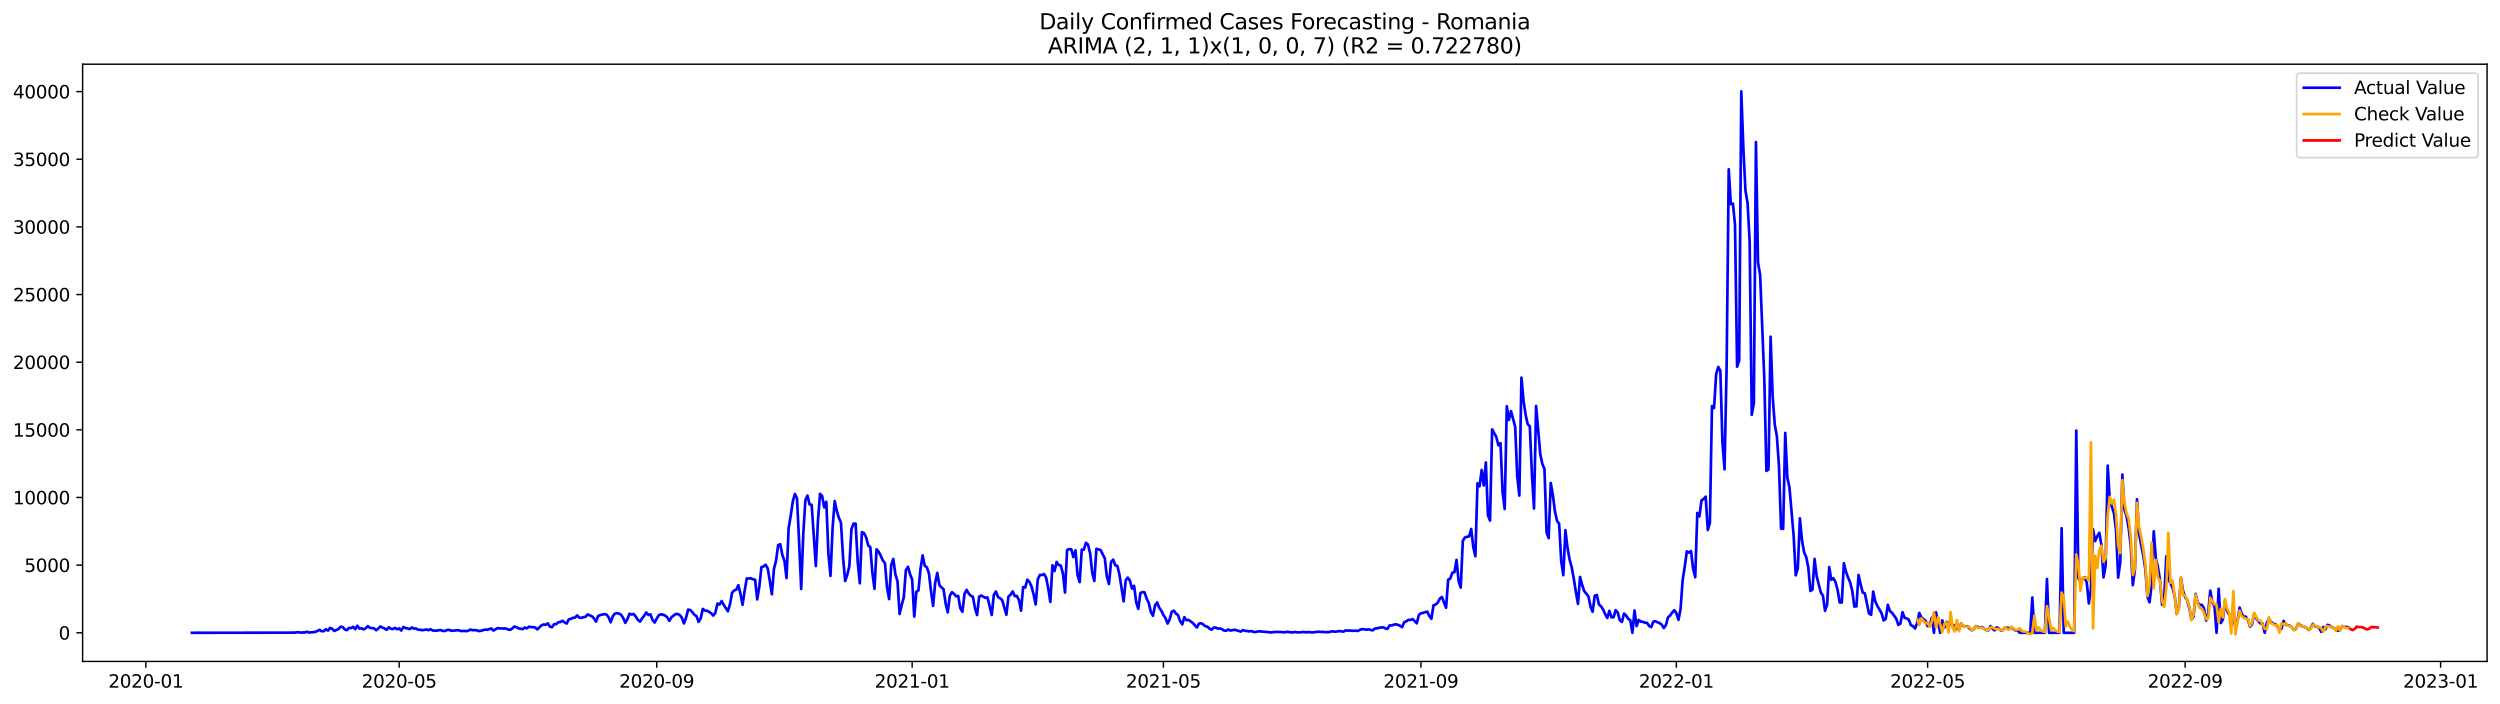 <?xml version="1.0" encoding="utf-8" standalone="no"?>
<!DOCTYPE svg PUBLIC "-//W3C//DTD SVG 1.1//EN"
  "http://www.w3.org/Graphics/SVG/1.1/DTD/svg11.dtd">
<svg xmlns:xlink="http://www.w3.org/1999/xlink" width="1392.412pt" height="392.274pt" viewBox="0 0 1392.412 392.274" xmlns="http://www.w3.org/2000/svg" version="1.1">
 <defs>
  <style type="text/css">*{stroke-linejoin: round; stroke-linecap: butt}</style>
 </defs>
 <g id="figure_1">
  <g id="patch_1">
   <path d="M 0 392.274 
L 1392.412 392.274 
L 1392.412 0 
L 0 0 
z
" style="fill: #ffffff"/>
  </g>
  <g id="axes_1">
   <g id="patch_2">
    <path d="M 46.013 368.396 
L 1385.213 368.396 
L 1385.213 35.755 
L 46.013 35.755 
z
" style="fill: #ffffff"/>
   </g>
   <g id="matplotlib.axis_1">
    <g id="xtick_1">
     <g id="line2d_1">
      <defs>
       <path id="m7d3ff742ef" d="M 0 0 
L 0 3.5 
" style="stroke: #000000; stroke-width: 0.8"/>
      </defs>
      <g>
       <use xlink:href="#m7d3ff742ef" x="81.23" y="368.396" style="stroke: #000000; stroke-width: 0.8"/>
      </g>
     </g>
     <g id="text_1">
      <!-- 2020-01 -->
      <g transform="translate(60.339 382.994)scale(0.1 -0.1)">
       <defs>
        <path id="DejaVuSans-32" d="M 1228 531 
L 3431 531 
L 3431 0 
L 469 0 
L 469 531 
Q 828 903 1448 1529 
Q 2069 2156 2228 2338 
Q 2531 2678 2651 2914 
Q 2772 3150 2772 3378 
Q 2772 3750 2511 3984 
Q 2250 4219 1831 4219 
Q 1534 4219 1204 4116 
Q 875 4013 500 3803 
L 500 4441 
Q 881 4594 1212 4672 
Q 1544 4750 1819 4750 
Q 2544 4750 2975 4387 
Q 3406 4025 3406 3419 
Q 3406 3131 3298 2873 
Q 3191 2616 2906 2266 
Q 2828 2175 2409 1742 
Q 1991 1309 1228 531 
z
" transform="scale(0.016)"/>
        <path id="DejaVuSans-30" d="M 2034 4250 
Q 1547 4250 1301 3770 
Q 1056 3291 1056 2328 
Q 1056 1369 1301 889 
Q 1547 409 2034 409 
Q 2525 409 2770 889 
Q 3016 1369 3016 2328 
Q 3016 3291 2770 3770 
Q 2525 4250 2034 4250 
z
M 2034 4750 
Q 2819 4750 3233 4129 
Q 3647 3509 3647 2328 
Q 3647 1150 3233 529 
Q 2819 -91 2034 -91 
Q 1250 -91 836 529 
Q 422 1150 422 2328 
Q 422 3509 836 4129 
Q 1250 4750 2034 4750 
z
" transform="scale(0.016)"/>
        <path id="DejaVuSans-2d" d="M 313 2009 
L 1997 2009 
L 1997 1497 
L 313 1497 
L 313 2009 
z
" transform="scale(0.016)"/>
        <path id="DejaVuSans-31" d="M 794 531 
L 1825 531 
L 1825 4091 
L 703 3866 
L 703 4441 
L 1819 4666 
L 2450 4666 
L 2450 531 
L 3481 531 
L 3481 0 
L 794 0 
L 794 531 
z
" transform="scale(0.016)"/>
       </defs>
       <use xlink:href="#DejaVuSans-32"/>
       <use xlink:href="#DejaVuSans-30" x="63.623"/>
       <use xlink:href="#DejaVuSans-32" x="127.246"/>
       <use xlink:href="#DejaVuSans-30" x="190.869"/>
       <use xlink:href="#DejaVuSans-2d" x="254.492"/>
       <use xlink:href="#DejaVuSans-30" x="290.576"/>
       <use xlink:href="#DejaVuSans-31" x="354.199"/>
      </g>
     </g>
    </g>
    <g id="xtick_2">
     <g id="line2d_2">
      <g>
       <use xlink:href="#m7d3ff742ef" x="222.334" y="368.396" style="stroke: #000000; stroke-width: 0.8"/>
      </g>
     </g>
     <g id="text_2">
      <!-- 2020-05 -->
      <g transform="translate(201.442 382.994)scale(0.1 -0.1)">
       <defs>
        <path id="DejaVuSans-35" d="M 691 4666 
L 3169 4666 
L 3169 4134 
L 1269 4134 
L 1269 2991 
Q 1406 3038 1543 3061 
Q 1681 3084 1819 3084 
Q 2600 3084 3056 2656 
Q 3513 2228 3513 1497 
Q 3513 744 3044 326 
Q 2575 -91 1722 -91 
Q 1428 -91 1123 -41 
Q 819 9 494 109 
L 494 744 
Q 775 591 1075 516 
Q 1375 441 1709 441 
Q 2250 441 2565 725 
Q 2881 1009 2881 1497 
Q 2881 1984 2565 2268 
Q 2250 2553 1709 2553 
Q 1456 2553 1204 2497 
Q 953 2441 691 2322 
L 691 4666 
z
" transform="scale(0.016)"/>
       </defs>
       <use xlink:href="#DejaVuSans-32"/>
       <use xlink:href="#DejaVuSans-30" x="63.623"/>
       <use xlink:href="#DejaVuSans-32" x="127.246"/>
       <use xlink:href="#DejaVuSans-30" x="190.869"/>
       <use xlink:href="#DejaVuSans-2d" x="254.492"/>
       <use xlink:href="#DejaVuSans-30" x="290.576"/>
       <use xlink:href="#DejaVuSans-35" x="354.199"/>
      </g>
     </g>
    </g>
    <g id="xtick_3">
     <g id="line2d_3">
      <g>
       <use xlink:href="#m7d3ff742ef" x="365.769" y="368.396" style="stroke: #000000; stroke-width: 0.8"/>
      </g>
     </g>
     <g id="text_3">
      <!-- 2020-09 -->
      <g transform="translate(344.878 382.994)scale(0.1 -0.1)">
       <defs>
        <path id="DejaVuSans-39" d="M 703 97 
L 703 672 
Q 941 559 1184 500 
Q 1428 441 1663 441 
Q 2288 441 2617 861 
Q 2947 1281 2994 2138 
Q 2813 1869 2534 1725 
Q 2256 1581 1919 1581 
Q 1219 1581 811 2004 
Q 403 2428 403 3163 
Q 403 3881 828 4315 
Q 1253 4750 1959 4750 
Q 2769 4750 3195 4129 
Q 3622 3509 3622 2328 
Q 3622 1225 3098 567 
Q 2575 -91 1691 -91 
Q 1453 -91 1209 -44 
Q 966 3 703 97 
z
M 1959 2075 
Q 2384 2075 2632 2365 
Q 2881 2656 2881 3163 
Q 2881 3666 2632 3958 
Q 2384 4250 1959 4250 
Q 1534 4250 1286 3958 
Q 1038 3666 1038 3163 
Q 1038 2656 1286 2365 
Q 1534 2075 1959 2075 
z
" transform="scale(0.016)"/>
       </defs>
       <use xlink:href="#DejaVuSans-32"/>
       <use xlink:href="#DejaVuSans-30" x="63.623"/>
       <use xlink:href="#DejaVuSans-32" x="127.246"/>
       <use xlink:href="#DejaVuSans-30" x="190.869"/>
       <use xlink:href="#DejaVuSans-2d" x="254.492"/>
       <use xlink:href="#DejaVuSans-30" x="290.576"/>
       <use xlink:href="#DejaVuSans-39" x="354.199"/>
      </g>
     </g>
    </g>
    <g id="xtick_4">
     <g id="line2d_4">
      <g>
       <use xlink:href="#m7d3ff742ef" x="508.039" y="368.396" style="stroke: #000000; stroke-width: 0.8"/>
      </g>
     </g>
     <g id="text_4">
      <!-- 2021-01 -->
      <g transform="translate(487.147 382.994)scale(0.1 -0.1)">
       <use xlink:href="#DejaVuSans-32"/>
       <use xlink:href="#DejaVuSans-30" x="63.623"/>
       <use xlink:href="#DejaVuSans-32" x="127.246"/>
       <use xlink:href="#DejaVuSans-31" x="190.869"/>
       <use xlink:href="#DejaVuSans-2d" x="254.492"/>
       <use xlink:href="#DejaVuSans-30" x="290.576"/>
       <use xlink:href="#DejaVuSans-31" x="354.199"/>
      </g>
     </g>
    </g>
    <g id="xtick_5">
     <g id="line2d_5">
      <g>
       <use xlink:href="#m7d3ff742ef" x="647.976" y="368.396" style="stroke: #000000; stroke-width: 0.8"/>
      </g>
     </g>
     <g id="text_5">
      <!-- 2021-05 -->
      <g transform="translate(627.085 382.994)scale(0.1 -0.1)">
       <use xlink:href="#DejaVuSans-32"/>
       <use xlink:href="#DejaVuSans-30" x="63.623"/>
       <use xlink:href="#DejaVuSans-32" x="127.246"/>
       <use xlink:href="#DejaVuSans-31" x="190.869"/>
       <use xlink:href="#DejaVuSans-2d" x="254.492"/>
       <use xlink:href="#DejaVuSans-30" x="290.576"/>
       <use xlink:href="#DejaVuSans-35" x="354.199"/>
      </g>
     </g>
    </g>
    <g id="xtick_6">
     <g id="line2d_6">
      <g>
       <use xlink:href="#m7d3ff742ef" x="791.412" y="368.396" style="stroke: #000000; stroke-width: 0.8"/>
      </g>
     </g>
     <g id="text_6">
      <!-- 2021-09 -->
      <g transform="translate(770.52 382.994)scale(0.1 -0.1)">
       <use xlink:href="#DejaVuSans-32"/>
       <use xlink:href="#DejaVuSans-30" x="63.623"/>
       <use xlink:href="#DejaVuSans-32" x="127.246"/>
       <use xlink:href="#DejaVuSans-31" x="190.869"/>
       <use xlink:href="#DejaVuSans-2d" x="254.492"/>
       <use xlink:href="#DejaVuSans-30" x="290.576"/>
       <use xlink:href="#DejaVuSans-39" x="354.199"/>
      </g>
     </g>
    </g>
    <g id="xtick_7">
     <g id="line2d_7">
      <g>
       <use xlink:href="#m7d3ff742ef" x="933.681" y="368.396" style="stroke: #000000; stroke-width: 0.8"/>
      </g>
     </g>
     <g id="text_7">
      <!-- 2022-01 -->
      <g transform="translate(912.79 382.994)scale(0.1 -0.1)">
       <use xlink:href="#DejaVuSans-32"/>
       <use xlink:href="#DejaVuSans-30" x="63.623"/>
       <use xlink:href="#DejaVuSans-32" x="127.246"/>
       <use xlink:href="#DejaVuSans-32" x="190.869"/>
       <use xlink:href="#DejaVuSans-2d" x="254.492"/>
       <use xlink:href="#DejaVuSans-30" x="290.576"/>
       <use xlink:href="#DejaVuSans-31" x="354.199"/>
      </g>
     </g>
    </g>
    <g id="xtick_8">
     <g id="line2d_8">
      <g>
       <use xlink:href="#m7d3ff742ef" x="1073.619" y="368.396" style="stroke: #000000; stroke-width: 0.8"/>
      </g>
     </g>
     <g id="text_8">
      <!-- 2022-05 -->
      <g transform="translate(1052.727 382.994)scale(0.1 -0.1)">
       <use xlink:href="#DejaVuSans-32"/>
       <use xlink:href="#DejaVuSans-30" x="63.623"/>
       <use xlink:href="#DejaVuSans-32" x="127.246"/>
       <use xlink:href="#DejaVuSans-32" x="190.869"/>
       <use xlink:href="#DejaVuSans-2d" x="254.492"/>
       <use xlink:href="#DejaVuSans-30" x="290.576"/>
       <use xlink:href="#DejaVuSans-35" x="354.199"/>
      </g>
     </g>
    </g>
    <g id="xtick_9">
     <g id="line2d_9">
      <g>
       <use xlink:href="#m7d3ff742ef" x="1217.055" y="368.396" style="stroke: #000000; stroke-width: 0.8"/>
      </g>
     </g>
     <g id="text_9">
      <!-- 2022-09 -->
      <g transform="translate(1196.163 382.994)scale(0.1 -0.1)">
       <use xlink:href="#DejaVuSans-32"/>
       <use xlink:href="#DejaVuSans-30" x="63.623"/>
       <use xlink:href="#DejaVuSans-32" x="127.246"/>
       <use xlink:href="#DejaVuSans-32" x="190.869"/>
       <use xlink:href="#DejaVuSans-2d" x="254.492"/>
       <use xlink:href="#DejaVuSans-30" x="290.576"/>
       <use xlink:href="#DejaVuSans-39" x="354.199"/>
      </g>
     </g>
    </g>
    <g id="xtick_10">
     <g id="line2d_10">
      <g>
       <use xlink:href="#m7d3ff742ef" x="1359.324" y="368.396" style="stroke: #000000; stroke-width: 0.8"/>
      </g>
     </g>
     <g id="text_10">
      <!-- 2023-01 -->
      <g transform="translate(1338.433 382.994)scale(0.1 -0.1)">
       <defs>
        <path id="DejaVuSans-33" d="M 2597 2516 
Q 3050 2419 3304 2112 
Q 3559 1806 3559 1356 
Q 3559 666 3084 287 
Q 2609 -91 1734 -91 
Q 1441 -91 1130 -33 
Q 819 25 488 141 
L 488 750 
Q 750 597 1062 519 
Q 1375 441 1716 441 
Q 2309 441 2620 675 
Q 2931 909 2931 1356 
Q 2931 1769 2642 2001 
Q 2353 2234 1838 2234 
L 1294 2234 
L 1294 2753 
L 1863 2753 
Q 2328 2753 2575 2939 
Q 2822 3125 2822 3475 
Q 2822 3834 2567 4026 
Q 2313 4219 1838 4219 
Q 1578 4219 1281 4162 
Q 984 4106 628 3988 
L 628 4550 
Q 988 4650 1302 4700 
Q 1616 4750 1894 4750 
Q 2613 4750 3031 4423 
Q 3450 4097 3450 3541 
Q 3450 3153 3228 2886 
Q 3006 2619 2597 2516 
z
" transform="scale(0.016)"/>
       </defs>
       <use xlink:href="#DejaVuSans-32"/>
       <use xlink:href="#DejaVuSans-30" x="63.623"/>
       <use xlink:href="#DejaVuSans-32" x="127.246"/>
       <use xlink:href="#DejaVuSans-33" x="190.869"/>
       <use xlink:href="#DejaVuSans-2d" x="254.492"/>
       <use xlink:href="#DejaVuSans-30" x="290.576"/>
       <use xlink:href="#DejaVuSans-31" x="354.199"/>
      </g>
     </g>
    </g>
   </g>
   <g id="matplotlib.axis_2">
    <g id="ytick_1">
     <g id="line2d_11">
      <defs>
       <path id="m95b63e03a6" d="M 0 0 
L -3.5 0 
" style="stroke: #000000; stroke-width: 0.8"/>
      </defs>
      <g>
       <use xlink:href="#m95b63e03a6" x="46.013" y="352.439" style="stroke: #000000; stroke-width: 0.8"/>
      </g>
     </g>
     <g id="text_11">
      <!-- 0 -->
      <g transform="translate(32.65 356.239)scale(0.1 -0.1)">
       <use xlink:href="#DejaVuSans-30"/>
      </g>
     </g>
    </g>
    <g id="ytick_2">
     <g id="line2d_12">
      <g>
       <use xlink:href="#m95b63e03a6" x="46.013" y="314.761" style="stroke: #000000; stroke-width: 0.8"/>
      </g>
     </g>
     <g id="text_12">
      <!-- 5000 -->
      <g transform="translate(13.562 318.56)scale(0.1 -0.1)">
       <use xlink:href="#DejaVuSans-35"/>
       <use xlink:href="#DejaVuSans-30" x="63.623"/>
       <use xlink:href="#DejaVuSans-30" x="127.246"/>
       <use xlink:href="#DejaVuSans-30" x="190.869"/>
      </g>
     </g>
    </g>
    <g id="ytick_3">
     <g id="line2d_13">
      <g>
       <use xlink:href="#m95b63e03a6" x="46.013" y="277.082" style="stroke: #000000; stroke-width: 0.8"/>
      </g>
     </g>
     <g id="text_13">
      <!-- 10000 -->
      <g transform="translate(7.2 280.881)scale(0.1 -0.1)">
       <use xlink:href="#DejaVuSans-31"/>
       <use xlink:href="#DejaVuSans-30" x="63.623"/>
       <use xlink:href="#DejaVuSans-30" x="127.246"/>
       <use xlink:href="#DejaVuSans-30" x="190.869"/>
       <use xlink:href="#DejaVuSans-30" x="254.492"/>
      </g>
     </g>
    </g>
    <g id="ytick_4">
     <g id="line2d_14">
      <g>
       <use xlink:href="#m95b63e03a6" x="46.013" y="239.404" style="stroke: #000000; stroke-width: 0.8"/>
      </g>
     </g>
     <g id="text_14">
      <!-- 15000 -->
      <g transform="translate(7.2 243.203)scale(0.1 -0.1)">
       <use xlink:href="#DejaVuSans-31"/>
       <use xlink:href="#DejaVuSans-35" x="63.623"/>
       <use xlink:href="#DejaVuSans-30" x="127.246"/>
       <use xlink:href="#DejaVuSans-30" x="190.869"/>
       <use xlink:href="#DejaVuSans-30" x="254.492"/>
      </g>
     </g>
    </g>
    <g id="ytick_5">
     <g id="line2d_15">
      <g>
       <use xlink:href="#m95b63e03a6" x="46.013" y="201.725" style="stroke: #000000; stroke-width: 0.8"/>
      </g>
     </g>
     <g id="text_15">
      <!-- 20000 -->
      <g transform="translate(7.2 205.524)scale(0.1 -0.1)">
       <use xlink:href="#DejaVuSans-32"/>
       <use xlink:href="#DejaVuSans-30" x="63.623"/>
       <use xlink:href="#DejaVuSans-30" x="127.246"/>
       <use xlink:href="#DejaVuSans-30" x="190.869"/>
       <use xlink:href="#DejaVuSans-30" x="254.492"/>
      </g>
     </g>
    </g>
    <g id="ytick_6">
     <g id="line2d_16">
      <g>
       <use xlink:href="#m95b63e03a6" x="46.013" y="164.047" style="stroke: #000000; stroke-width: 0.8"/>
      </g>
     </g>
     <g id="text_16">
      <!-- 25000 -->
      <g transform="translate(7.2 167.846)scale(0.1 -0.1)">
       <use xlink:href="#DejaVuSans-32"/>
       <use xlink:href="#DejaVuSans-35" x="63.623"/>
       <use xlink:href="#DejaVuSans-30" x="127.246"/>
       <use xlink:href="#DejaVuSans-30" x="190.869"/>
       <use xlink:href="#DejaVuSans-30" x="254.492"/>
      </g>
     </g>
    </g>
    <g id="ytick_7">
     <g id="line2d_17">
      <g>
       <use xlink:href="#m95b63e03a6" x="46.013" y="126.368" style="stroke: #000000; stroke-width: 0.8"/>
      </g>
     </g>
     <g id="text_17">
      <!-- 30000 -->
      <g transform="translate(7.2 130.167)scale(0.1 -0.1)">
       <use xlink:href="#DejaVuSans-33"/>
       <use xlink:href="#DejaVuSans-30" x="63.623"/>
       <use xlink:href="#DejaVuSans-30" x="127.246"/>
       <use xlink:href="#DejaVuSans-30" x="190.869"/>
       <use xlink:href="#DejaVuSans-30" x="254.492"/>
      </g>
     </g>
    </g>
    <g id="ytick_8">
     <g id="line2d_18">
      <g>
       <use xlink:href="#m95b63e03a6" x="46.013" y="88.69" style="stroke: #000000; stroke-width: 0.8"/>
      </g>
     </g>
     <g id="text_18">
      <!-- 35000 -->
      <g transform="translate(7.2 92.489)scale(0.1 -0.1)">
       <use xlink:href="#DejaVuSans-33"/>
       <use xlink:href="#DejaVuSans-35" x="63.623"/>
       <use xlink:href="#DejaVuSans-30" x="127.246"/>
       <use xlink:href="#DejaVuSans-30" x="190.869"/>
       <use xlink:href="#DejaVuSans-30" x="254.492"/>
      </g>
     </g>
    </g>
    <g id="ytick_9">
     <g id="line2d_19">
      <g>
       <use xlink:href="#m95b63e03a6" x="46.013" y="51.011" style="stroke: #000000; stroke-width: 0.8"/>
      </g>
     </g>
     <g id="text_19">
      <!-- 40000 -->
      <g transform="translate(7.2 54.81)scale(0.1 -0.1)">
       <defs>
        <path id="DejaVuSans-34" d="M 2419 4116 
L 825 1625 
L 2419 1625 
L 2419 4116 
z
M 2253 4666 
L 3047 4666 
L 3047 1625 
L 3713 1625 
L 3713 1100 
L 3047 1100 
L 3047 0 
L 2419 0 
L 2419 1100 
L 313 1100 
L 313 1709 
L 2253 4666 
z
" transform="scale(0.016)"/>
       </defs>
       <use xlink:href="#DejaVuSans-34"/>
       <use xlink:href="#DejaVuSans-30" x="63.623"/>
       <use xlink:href="#DejaVuSans-30" x="127.246"/>
       <use xlink:href="#DejaVuSans-30" x="190.869"/>
       <use xlink:href="#DejaVuSans-30" x="254.492"/>
      </g>
     </g>
    </g>
   </g>
   <g id="line2d_20">
    <path d="M 106.885 352.439 
L 161.694 352.364 
L 162.86 352.289 
L 164.026 352.409 
L 165.192 352.138 
L 166.359 352.183 
L 167.525 352.379 
L 168.691 352.236 
L 169.857 352.243 
L 171.023 351.867 
L 172.189 352.311 
L 175.688 351.942 
L 178.02 350.797 
L 179.186 351.595 
L 180.352 351.512 
L 181.518 350.457 
L 182.685 351.234 
L 183.851 349.704 
L 185.017 350.224 
L 186.183 351.414 
L 188.515 350.344 
L 189.681 349.086 
L 190.848 349.199 
L 192.014 350.548 
L 193.18 350.985 
L 194.346 349.726 
L 195.512 349.847 
L 196.678 349.116 
L 197.844 350.442 
L 199.011 348.498 
L 200.177 350.103 
L 201.343 349.93 
L 202.509 350.586 
L 203.675 349.9 
L 204.841 348.739 
L 206.007 349.726 
L 208.34 349.968 
L 209.506 351.008 
L 210.672 350.133 
L 211.838 348.913 
L 213.004 349.531 
L 214.17 350.02 
L 215.337 350.797 
L 216.503 349.417 
L 217.669 350.156 
L 218.835 350.352 
L 220.001 349.711 
L 221.167 350.465 
L 222.334 349.975 
L 223.5 351.196 
L 224.666 349.191 
L 225.832 349.809 
L 226.998 349.99 
L 228.164 350.405 
L 229.33 349.485 
L 230.497 350.088 
L 231.663 350.028 
L 232.829 350.699 
L 233.995 350.736 
L 235.161 351.008 
L 237.493 350.593 
L 238.66 351.008 
L 239.826 350.427 
L 240.992 351.181 
L 243.324 351.271 
L 244.49 350.962 
L 245.656 350.947 
L 246.823 351.482 
L 247.989 351.347 
L 249.155 350.834 
L 250.321 350.834 
L 251.487 351.339 
L 254.986 351 
L 257.318 351.505 
L 258.484 351.377 
L 259.65 351.543 
L 260.816 351.294 
L 261.982 350.646 
L 263.149 350.962 
L 265.481 351.015 
L 266.647 351.497 
L 267.813 351.347 
L 270.145 350.653 
L 271.312 350.766 
L 273.644 350.028 
L 274.81 351.188 
L 277.142 349.839 
L 278.308 350.028 
L 281.807 350.066 
L 282.973 350.586 
L 284.139 350.827 
L 285.305 350.02 
L 286.471 348.973 
L 287.638 349.342 
L 288.804 349.99 
L 291.136 350.412 
L 292.302 349.515 
L 293.468 349.983 
L 294.634 349.048 
L 295.801 349.274 
L 296.967 349.304 
L 298.133 349.493 
L 299.299 350.555 
L 301.631 348.257 
L 302.797 347.812 
L 303.964 347.978 
L 305.13 347.179 
L 306.296 349.003 
L 307.462 349.327 
L 308.628 347.639 
L 309.794 347.609 
L 310.96 346.584 
L 312.127 346.418 
L 313.293 345.74 
L 314.459 346.659 
L 315.625 347.307 
L 316.791 344.949 
L 317.957 344.678 
L 319.123 344.06 
L 320.29 344.007 
L 321.456 342.763 
L 322.622 343.999 
L 323.788 344.12 
L 324.954 343.766 
L 326.12 343.532 
L 327.286 342.221 
L 329.619 343.208 
L 330.785 344.338 
L 331.951 346.237 
L 333.117 343.155 
L 334.283 342.575 
L 336.616 342.055 
L 337.782 342.266 
L 338.948 343.811 
L 340.114 346.569 
L 341.28 343.283 
L 342.446 341.776 
L 343.613 341.482 
L 344.779 341.776 
L 345.945 342.432 
L 347.111 344.248 
L 348.277 346.916 
L 349.443 344.798 
L 350.609 341.822 
L 351.776 342.296 
L 352.942 341.95 
L 354.108 343.479 
L 355.274 345.197 
L 356.44 346.222 
L 357.606 344.451 
L 358.772 342.974 
L 359.939 341.106 
L 361.105 342.507 
L 362.271 342.153 
L 363.437 345.265 
L 364.603 346.75 
L 365.769 344.504 
L 366.935 342.658 
L 368.102 342.153 
L 369.268 342.349 
L 370.434 342.877 
L 371.6 343.773 
L 372.766 345.785 
L 373.932 343.879 
L 375.098 342.861 
L 376.265 342.04 
L 377.431 341.957 
L 378.597 342.56 
L 379.763 344.082 
L 380.929 347.225 
L 382.095 344.067 
L 383.261 339.531 
L 384.428 339.787 
L 385.594 340.932 
L 386.76 342.394 
L 387.926 343.163 
L 389.092 346.35 
L 390.258 344.459 
L 391.424 339.124 
L 392.591 340.088 
L 393.757 340.164 
L 394.923 340.744 
L 396.089 341.603 
L 397.255 342.861 
L 398.421 341.362 
L 399.587 336.177 
L 400.754 336.72 
L 401.92 334.783 
L 403.086 336.886 
L 405.418 340.45 
L 406.584 336.456 
L 407.75 330.149 
L 408.917 328.853 
L 410.083 328.431 
L 411.249 325.936 
L 412.415 330.736 
L 413.581 336.848 
L 414.747 329.011 
L 415.913 322.176 
L 417.08 322.199 
L 418.246 322.101 
L 419.412 322.658 
L 420.578 322.899 
L 421.744 333.856 
L 422.91 326.818 
L 424.076 315.906 
L 425.243 315.499 
L 426.409 314.55 
L 427.575 316.562 
L 428.741 323.389 
L 429.907 331.008 
L 431.073 316.841 
L 432.239 312.176 
L 433.406 303.6 
L 434.572 303.111 
L 435.738 309.086 
L 436.904 312.319 
L 438.07 321.988 
L 439.236 294.166 
L 440.402 287.248 
L 441.569 279.237 
L 442.735 275.123 
L 443.901 277.557 
L 445.067 301.558 
L 446.233 328.024 
L 447.399 297.399 
L 448.565 278.597 
L 449.732 276.012 
L 450.898 280.933 
L 452.064 281.152 
L 454.396 315.281 
L 455.562 290.179 
L 456.728 275.055 
L 457.895 276.268 
L 459.061 282.568 
L 460.227 279.456 
L 461.393 308.453 
L 462.559 320.737 
L 463.725 294.015 
L 464.891 279.049 
L 466.058 284.58 
L 467.224 288.393 
L 468.39 291.144 
L 469.556 310.586 
L 470.722 323.608 
L 471.888 320.247 
L 473.055 315.394 
L 474.221 294.708 
L 475.387 291.686 
L 476.553 291.611 
L 477.719 313.02 
L 478.885 324.859 
L 480.051 296.381 
L 481.218 296.939 
L 482.384 299.184 
L 483.55 303.759 
L 484.716 304.716 
L 485.882 319.018 
L 487.048 327.933 
L 488.214 305.936 
L 489.381 307.293 
L 490.547 309.508 
L 491.713 312.199 
L 492.879 313.57 
L 494.045 327.195 
L 495.211 333.683 
L 496.377 314.693 
L 497.544 311.302 
L 498.71 319.96 
L 499.876 323.713 
L 501.042 341.987 
L 502.208 336.999 
L 503.374 332.696 
L 504.54 317.496 
L 505.707 315.703 
L 506.873 319.87 
L 508.039 322.764 
L 509.205 343.442 
L 510.371 329.576 
L 511.537 328.853 
L 512.703 316.803 
L 513.87 309.343 
L 515.036 315.13 
L 516.202 315.959 
L 517.368 319.26 
L 518.534 329.214 
L 519.7 337.466 
L 520.866 324.58 
L 522.033 319.101 
L 523.199 325.876 
L 524.365 327.172 
L 525.531 328.189 
L 526.697 336.192 
L 527.863 341.068 
L 529.029 331.754 
L 530.196 329.832 
L 531.362 330.752 
L 532.528 332.1 
L 533.694 331.95 
L 534.86 338.754 
L 536.026 340.751 
L 537.192 330.759 
L 538.359 328.521 
L 539.525 330.578 
L 540.691 331.814 
L 541.857 332.334 
L 543.023 338.687 
L 544.189 342.545 
L 545.355 332.274 
L 546.522 331.701 
L 548.854 332.997 
L 550.02 332.764 
L 552.352 342.5 
L 553.518 331.362 
L 554.685 329.47 
L 555.851 332.515 
L 557.017 333.223 
L 558.183 334.241 
L 560.515 342.409 
L 561.681 332.274 
L 562.848 331.226 
L 564.014 329.395 
L 565.18 332.002 
L 566.346 331.935 
L 567.512 334.21 
L 568.678 340.126 
L 569.844 326.954 
L 571.011 327.293 
L 572.177 322.877 
L 573.343 324.098 
L 574.509 326.577 
L 575.675 331.113 
L 576.841 336.644 
L 578.007 322.673 
L 579.174 320.202 
L 580.34 320.254 
L 581.506 319.719 
L 582.672 321.814 
L 583.838 327.662 
L 585.004 335.258 
L 586.17 314.844 
L 587.337 318.046 
L 588.503 312.982 
L 589.669 314.685 
L 590.835 315.032 
L 592.001 319.41 
L 593.167 330.043 
L 594.334 306.336 
L 595.5 305.823 
L 596.666 305.914 
L 597.832 310.292 
L 598.998 306.502 
L 600.164 320.284 
L 601.33 324.233 
L 602.497 306.102 
L 603.663 306.2 
L 604.829 302.319 
L 605.995 303.337 
L 607.161 308.212 
L 608.327 318.988 
L 609.493 323.615 
L 610.66 305.688 
L 612.992 306.358 
L 615.324 311.008 
L 616.49 321.159 
L 617.656 325.228 
L 618.823 313.02 
L 619.989 311.694 
L 621.155 314.844 
L 622.321 315.198 
L 623.487 319.96 
L 625.819 334.934 
L 626.986 323.178 
L 628.152 321.724 
L 629.318 323.412 
L 630.484 327.843 
L 631.65 326.26 
L 632.816 335.371 
L 633.982 339.116 
L 635.149 330.352 
L 636.315 329.787 
L 637.481 329.915 
L 638.647 333.427 
L 639.813 335.853 
L 640.979 340.819 
L 642.145 342.974 
L 643.312 337.225 
L 644.478 335.559 
L 645.644 338.498 
L 646.81 340.111 
L 647.976 342.59 
L 649.142 344.278 
L 650.308 347.3 
L 651.475 344.949 
L 652.641 340.653 
L 653.807 340.141 
L 654.973 341.724 
L 656.139 342.605 
L 657.305 345.981 
L 658.471 347.767 
L 659.638 343.728 
L 660.804 345.431 
L 661.97 345.258 
L 664.302 346.946 
L 666.634 349.485 
L 667.801 347.307 
L 668.967 347.112 
L 670.133 347.782 
L 671.299 348.792 
L 672.465 349.011 
L 673.631 350.126 
L 674.797 350.706 
L 675.964 349.568 
L 677.13 349.583 
L 678.296 350.126 
L 679.462 350.02 
L 680.628 350.442 
L 681.794 351.249 
L 682.96 351.286 
L 684.127 350.623 
L 685.293 351.203 
L 687.625 350.744 
L 691.123 351.769 
L 692.29 350.917 
L 693.456 351.384 
L 694.622 351.437 
L 695.788 351.663 
L 696.954 351.482 
L 698.12 351.919 
L 699.286 352.063 
L 700.453 351.663 
L 701.619 351.656 
L 705.117 351.965 
L 706.283 352.04 
L 707.449 352.243 
L 710.948 351.927 
L 714.446 352.093 
L 715.612 352.16 
L 716.779 351.889 
L 719.111 352.206 
L 720.277 352.16 
L 721.443 352.002 
L 722.609 352.191 
L 723.776 352.228 
L 726.108 351.987 
L 727.274 352.213 
L 728.44 352.032 
L 730.772 352.243 
L 734.271 351.844 
L 735.437 351.972 
L 736.603 351.897 
L 737.769 352.07 
L 740.102 352.093 
L 741.268 351.723 
L 742.434 351.671 
L 743.6 351.852 
L 745.932 351.49 
L 748.265 351.806 
L 749.431 351.121 
L 750.597 351.241 
L 751.763 351.158 
L 752.929 351.286 
L 755.261 351.294 
L 756.428 351.407 
L 757.594 350.683 
L 758.76 350.397 
L 761.092 350.706 
L 762.258 350.518 
L 763.424 350.872 
L 764.591 351.075 
L 765.757 350.088 
L 766.923 349.983 
L 768.089 349.644 
L 770.421 349.365 
L 771.587 350.005 
L 772.754 350.284 
L 773.92 348.34 
L 775.086 348.362 
L 776.252 347.956 
L 777.418 347.707 
L 778.584 347.986 
L 779.75 348.543 
L 780.917 349.312 
L 782.083 346.546 
L 783.249 346.041 
L 784.415 345.258 
L 785.581 345.311 
L 786.747 344.791 
L 787.913 345.898 
L 789.08 347.172 
L 790.246 342.545 
L 791.412 341.565 
L 792.578 341.362 
L 794.91 340.623 
L 796.076 343.08 
L 797.243 344.64 
L 798.409 337.119 
L 799.575 336.773 
L 800.741 335.665 
L 801.907 333.449 
L 803.073 332.485 
L 805.406 338.506 
L 806.572 322.832 
L 807.738 322.266 
L 808.904 318.973 
L 810.07 318.694 
L 811.236 311.837 
L 812.402 323.676 
L 813.569 327.255 
L 814.735 301.279 
L 815.901 299.35 
L 817.067 298.973 
L 818.233 298.815 
L 819.399 294.595 
L 820.565 304.716 
L 821.732 309.825 
L 822.898 269.177 
L 824.064 270.858 
L 825.23 261.77 
L 826.396 270.398 
L 827.562 257.565 
L 828.728 287.014 
L 829.895 289.953 
L 831.061 239.125 
L 833.393 243.42 
L 834.559 248.04 
L 835.725 246.796 
L 836.891 274.068 
L 838.058 283.503 
L 839.224 226.269 
L 840.39 233.88 
L 841.556 228.982 
L 843.888 237.603 
L 845.055 265.432 
L 846.221 276.02 
L 847.387 210.293 
L 848.553 223.142 
L 849.719 231.039 
L 850.885 236.314 
L 852.051 237.437 
L 853.218 264.083 
L 854.384 283.209 
L 855.55 226.103 
L 857.882 252.991 
L 859.048 258.439 
L 860.214 261.212 
L 861.381 296.494 
L 862.547 299.742 
L 863.713 268.996 
L 864.879 275.605 
L 866.045 284.837 
L 867.211 290.134 
L 868.377 291.724 
L 869.544 312.553 
L 870.71 320.375 
L 871.876 295.251 
L 873.042 305.032 
L 874.208 311.626 
L 875.374 315.936 
L 876.54 322.251 
L 877.707 329.674 
L 878.873 336.343 
L 880.039 321.332 
L 881.205 325.801 
L 882.371 329.259 
L 884.703 332.116 
L 885.87 337.85 
L 887.036 340.759 
L 888.202 331.822 
L 889.368 331.369 
L 890.534 336.584 
L 891.7 337.684 
L 892.866 339.425 
L 894.033 342.063 
L 895.199 344.18 
L 896.365 340.216 
L 897.531 343.841 
L 898.697 343.781 
L 899.863 339.832 
L 901.029 341.211 
L 902.196 345.537 
L 903.362 346.388 
L 904.528 341.731 
L 905.694 342.801 
L 906.86 344.662 
L 908.026 345.424 
L 909.192 352.439 
L 910.359 340.028 
L 911.525 348.717 
L 912.691 345.311 
L 913.857 346.192 
L 915.023 346.32 
L 916.189 346.84 
L 917.355 346.916 
L 918.522 348.679 
L 919.688 349.244 
L 920.854 346.215 
L 922.02 346.026 
L 923.186 346.599 
L 924.352 347.036 
L 925.518 347.933 
L 926.685 349.809 
L 927.851 348.174 
L 929.017 343.818 
L 930.183 342.861 
L 931.349 341.158 
L 932.515 339.87 
L 933.681 341.505 
L 934.848 345.22 
L 936.014 339.207 
L 937.18 323.05 
L 938.346 315.567 
L 939.512 307.089 
L 940.678 307.813 
L 941.844 306.954 
L 943.011 316.931 
L 944.177 321.513 
L 945.343 285.665 
L 946.509 287.632 
L 947.675 278.702 
L 948.841 277.956 
L 950.007 276.615 
L 951.174 295.206 
L 952.34 291.264 
L 953.506 226.141 
L 954.672 227.271 
L 955.838 208.47 
L 957.004 204.37 
L 958.17 206.465 
L 959.337 246.276 
L 960.503 261.393 
L 961.669 204.099 
L 962.835 94.304 
L 964.001 113.686 
L 965.167 113.377 
L 966.334 125.102 
L 967.5 204.227 
L 968.666 200.738 
L 969.832 50.876 
L 970.998 82.646 
L 972.164 106.24 
L 973.33 112.985 
L 974.497 134.499 
L 975.663 231.054 
L 976.829 224.649 
L 977.995 79.127 
L 979.161 146.368 
L 980.327 152.999 
L 982.66 211.137 
L 983.826 262.26 
L 984.992 261.491 
L 986.158 187.52 
L 987.324 220.964 
L 988.49 236.585 
L 989.656 242.991 
L 990.823 259.607 
L 991.989 294.437 
L 993.155 294.535 
L 994.321 241.099 
L 995.487 265.952 
L 996.653 271.438 
L 998.986 298.25 
L 1000.152 320.435 
L 1001.318 316.592 
L 1002.484 288.68 
L 1003.65 300.955 
L 1004.816 307.579 
L 1005.982 310.224 
L 1007.149 315.989 
L 1008.315 329.139 
L 1009.481 328.415 
L 1010.647 311.287 
L 1011.813 320.97 
L 1014.145 330.028 
L 1015.312 331.769 
L 1016.478 340.186 
L 1017.644 336.712 
L 1018.81 315.861 
L 1019.976 322.952 
L 1021.142 322.048 
L 1022.308 324.188 
L 1023.475 328.566 
L 1024.641 335.552 
L 1025.807 335.589 
L 1026.973 313.706 
L 1028.139 318.37 
L 1029.305 321.633 
L 1030.471 324.369 
L 1031.638 329.079 
L 1032.804 337.828 
L 1033.97 337.737 
L 1035.136 320.217 
L 1036.302 325.439 
L 1037.468 330.043 
L 1038.634 330.428 
L 1040.967 341.671 
L 1042.133 342.402 
L 1043.299 329.478 
L 1044.465 334.956 
L 1045.631 337.488 
L 1047.964 341.505 
L 1049.13 345.567 
L 1050.296 344.708 
L 1051.462 336.863 
L 1052.628 340.367 
L 1053.794 341.309 
L 1056.127 344.557 
L 1057.293 348.054 
L 1058.459 347.27 
L 1059.625 340.955 
L 1060.791 344.097 
L 1061.957 344.429 
L 1063.123 345.1 
L 1064.29 348.174 
L 1065.456 348.717 
L 1066.622 350.02 
L 1067.788 346.983 
L 1068.954 341.407 
L 1070.12 343.803 
L 1072.453 345.755 
L 1073.619 348.732 
L 1074.785 348.46 
L 1075.951 344.029 
L 1077.117 352.439 
L 1078.283 341.015 
L 1080.616 352.439 
L 1081.782 345.506 
L 1082.948 349.538 
L 1084.114 346.32 
L 1086.446 347.903 
L 1087.612 348.008 
L 1088.779 348.521 
L 1089.945 350.314 
L 1091.111 350.013 
L 1092.277 347.307 
L 1093.443 348.573 
L 1094.609 348.92 
L 1095.776 348.792 
L 1096.942 350.028 
L 1098.108 350.992 
L 1099.274 350.676 
L 1100.44 348.739 
L 1102.772 349.568 
L 1103.939 349.222 
L 1105.105 350.216 
L 1106.271 350.91 
L 1107.437 351.023 
L 1108.603 348.739 
L 1109.769 350.179 
L 1110.935 351.068 
L 1112.102 349.395 
L 1113.268 350.096 
L 1114.434 351.226 
L 1115.6 350.834 
L 1116.766 349.395 
L 1119.098 349.87 
L 1120.265 349.508 
L 1122.597 351.173 
L 1123.763 351.136 
L 1124.929 352.439 
L 1130.76 352.439 
L 1131.926 332.779 
L 1133.092 352.439 
L 1138.923 352.439 
L 1140.089 322.492 
L 1141.255 352.439 
L 1147.086 352.439 
L 1148.252 294.218 
L 1149.418 352.439 
L 1155.249 352.439 
L 1156.415 239.833 
L 1157.581 321.965 
L 1158.747 323.977 
L 1159.913 322.349 
L 1161.08 321.49 
L 1162.246 324.422 
L 1163.412 336.125 
L 1164.578 327.662 
L 1165.744 294.731 
L 1166.91 301.355 
L 1168.076 298.717 
L 1169.243 296.75 
L 1170.409 303.578 
L 1171.575 321.588 
L 1172.741 315.1 
L 1173.907 259.351 
L 1175.073 278.574 
L 1177.406 285.892 
L 1178.572 295.68 
L 1179.738 321.701 
L 1180.904 313.239 
L 1182.07 264.302 
L 1183.236 283.819 
L 1184.402 287.504 
L 1185.569 293.925 
L 1186.735 303.902 
L 1187.901 325.929 
L 1189.067 317.104 
L 1190.233 278.107 
L 1191.399 297.331 
L 1192.565 303.691 
L 1193.732 309.41 
L 1194.898 317.142 
L 1196.064 332.462 
L 1197.23 335.454 
L 1198.396 325.311 
L 1199.562 295.922 
L 1200.728 311.106 
L 1201.895 315.861 
L 1203.061 323.314 
L 1204.227 336.878 
L 1205.393 332.854 
L 1206.559 309.795 
L 1207.725 322.575 
L 1210.058 327.428 
L 1211.224 331.957 
L 1212.39 341.867 
L 1213.556 338.084 
L 1214.722 321.95 
L 1215.888 329.101 
L 1217.055 332.62 
L 1218.221 334.369 
L 1219.387 338.687 
L 1220.553 345.047 
L 1221.719 343.577 
L 1222.885 330.767 
L 1224.051 335.657 
L 1225.218 336.916 
L 1226.384 336.893 
L 1227.55 338.86 
L 1228.716 345.612 
L 1229.882 341.332 
L 1231.048 328.973 
L 1232.214 335.454 
L 1233.381 337.609 
L 1234.547 352.439 
L 1235.713 327.911 
L 1236.879 347.021 
L 1238.045 345.152 
L 1239.211 335.085 
L 1240.377 340.043 
L 1241.544 342.409 
L 1242.71 343.193 
L 1243.876 344.459 
L 1245.042 349.131 
L 1246.208 345.989 
L 1247.374 338.408 
L 1248.54 341.701 
L 1249.707 343.592 
L 1250.873 343.457 
L 1252.039 345.393 
L 1253.205 349.093 
L 1254.371 347.541 
L 1255.537 341.746 
L 1256.703 344.459 
L 1257.87 346.072 
L 1259.036 347.217 
L 1260.202 347.398 
L 1261.368 352.439 
L 1262.534 346.833 
L 1263.7 344.904 
L 1264.866 346.328 
L 1266.033 347.323 
L 1267.199 347.654 
L 1268.365 348.837 
L 1269.531 350.653 
L 1270.697 350.141 
L 1271.863 345.793 
L 1273.029 347.775 
L 1274.196 348.234 
L 1275.362 348.468 
L 1276.528 349.455 
L 1277.694 350.887 
L 1278.86 350.141 
L 1280.026 347.225 
L 1281.192 348.174 
L 1282.359 348.837 
L 1283.525 349.131 
L 1284.691 349.787 
L 1285.857 350.864 
L 1287.023 349.87 
L 1288.189 347.473 
L 1289.355 348.852 
L 1290.522 349.086 
L 1291.688 349.651 
L 1292.854 351.912 
L 1294.02 349.206 
L 1295.186 350.495 
L 1296.352 348.008 
L 1297.518 348.415 
L 1298.685 349.252 
L 1299.851 349.719 
L 1301.017 350.623 
L 1302.183 351.377 
L 1303.349 350.51 
L 1304.515 348.747 
L 1305.681 349.206 
L 1306.848 349.116 
L 1308.014 349.455 
L 1308.014 349.455 
" clip-path="url(#p3a4f2327f7)" style="fill: none; stroke: #0000ff; stroke-width: 1.5; stroke-linecap: square"/>
   </g>
   <g id="line2d_21">
    <path d="M 1067.788 344.928 
L 1068.954 348.127 
L 1070.12 344.413 
L 1071.286 345.727 
L 1072.453 347.312 
L 1073.619 346.817 
L 1074.785 349.037 
L 1075.951 346.107 
L 1077.117 340.978 
L 1078.283 349.375 
L 1079.449 343.665 
L 1081.782 351.985 
L 1082.948 347.476 
L 1084.114 346.586 
L 1085.28 352.176 
L 1086.446 340.9 
L 1087.612 349.945 
L 1088.779 351.673 
L 1089.945 345.308 
L 1091.111 351.605 
L 1092.277 347.379 
L 1093.443 348.332 
L 1094.609 349.106 
L 1095.776 348.997 
L 1096.942 349.293 
L 1098.108 351.06 
L 1099.274 350.675 
L 1100.44 348.708 
L 1101.606 349.678 
L 1103.939 349.586 
L 1106.271 351.007 
L 1107.437 350.714 
L 1108.603 349.451 
L 1109.769 349.328 
L 1110.935 350.212 
L 1113.268 350.421 
L 1114.434 350.95 
L 1115.6 351.211 
L 1116.766 349.228 
L 1117.932 350.452 
L 1119.098 350.657 
L 1120.265 349.101 
L 1121.431 349.931 
L 1122.597 350.91 
L 1123.763 350.698 
L 1124.929 349.866 
L 1126.095 351.445 
L 1127.261 351.761 
L 1128.428 351.84 
L 1129.594 352.825 
L 1130.76 353.14 
L 1131.926 352.817 
L 1133.092 342.899 
L 1134.258 351.127 
L 1135.424 349.447 
L 1136.591 350.902 
L 1137.757 351.65 
L 1138.923 352.034 
L 1140.089 337.643 
L 1141.255 343.915 
L 1142.421 350.913 
L 1143.587 349.75 
L 1144.754 351.058 
L 1145.92 351.73 
L 1147.086 352.075 
L 1148.252 330.032 
L 1149.418 332.613 
L 1150.584 348.941 
L 1151.75 346.177 
L 1152.917 349.223 
L 1154.083 350.788 
L 1155.249 351.591 
L 1156.415 308.804 
L 1157.581 314.178 
L 1158.747 328.973 
L 1159.913 321.838 
L 1161.08 321.737 
L 1162.246 321.766 
L 1163.412 323.345 
L 1164.578 246.365 
L 1165.744 350.028 
L 1166.91 309.525 
L 1168.076 316.302 
L 1169.243 306.386 
L 1170.409 303.97 
L 1171.575 312.914 
L 1172.741 310.852 
L 1173.907 287.314 
L 1175.073 276.723 
L 1176.239 280.432 
L 1177.406 278.327 
L 1178.572 286.723 
L 1179.738 304.079 
L 1180.904 308.031 
L 1182.07 267.404 
L 1183.236 280.145 
L 1184.402 285.784 
L 1185.569 288.877 
L 1186.735 298.68 
L 1187.901 320.251 
L 1189.067 316.564 
L 1190.233 280.022 
L 1191.399 293.723 
L 1192.565 298.837 
L 1193.732 305.597 
L 1194.898 314.464 
L 1196.064 332.013 
L 1197.23 325.58 
L 1198.396 302.162 
L 1199.562 327.661 
L 1200.728 311.92 
L 1201.895 321.827 
L 1203.061 323.395 
L 1204.227 334.766 
L 1205.393 337.936 
L 1206.559 327.28 
L 1207.725 296.785 
L 1208.891 324.655 
L 1210.058 323.48 
L 1211.224 331.972 
L 1212.39 342.096 
L 1213.556 339.113 
L 1214.722 321.473 
L 1215.888 331.347 
L 1217.055 331.74 
L 1218.221 334.417 
L 1219.387 337.528 
L 1220.553 345.516 
L 1221.719 342.301 
L 1222.885 331.156 
L 1224.051 336.055 
L 1225.218 338.551 
L 1226.384 339.021 
L 1227.55 341.276 
L 1228.716 344.908 
L 1229.882 344.439 
L 1231.048 332.973 
L 1233.381 336.621 
L 1234.547 336.806 
L 1235.713 346.633 
L 1236.879 339.093 
L 1238.045 343.866 
L 1239.211 333.653 
L 1240.377 338.941 
L 1241.544 341.197 
L 1242.71 352.819 
L 1243.876 329.212 
L 1245.042 353.276 
L 1247.374 340.044 
L 1248.54 343.138 
L 1249.707 344.185 
L 1252.039 344.889 
L 1253.205 348.751 
L 1254.371 346.477 
L 1255.537 341.389 
L 1256.703 343.899 
L 1257.87 345.612 
L 1259.036 345.715 
L 1261.368 350.186 
L 1262.534 350.428 
L 1263.7 343.82 
L 1264.866 347.059 
L 1266.033 347.569 
L 1267.199 348.36 
L 1268.365 348.144 
L 1269.531 352.351 
L 1270.697 347.116 
L 1271.863 347.62 
L 1273.029 347.156 
L 1274.196 348.614 
L 1275.362 348.543 
L 1276.528 349.418 
L 1277.694 350.792 
L 1278.86 350.45 
L 1280.026 347.04 
L 1281.192 348.665 
L 1282.359 348.697 
L 1283.525 349.023 
L 1284.691 349.776 
L 1285.857 350.824 
L 1287.023 350.3 
L 1288.189 347.898 
L 1289.355 348.436 
L 1290.522 349.201 
L 1291.688 349.264 
L 1292.854 349.992 
L 1294.02 351.792 
L 1295.186 349.36 
L 1296.352 348.694 
L 1297.518 349.089 
L 1298.685 348.984 
L 1299.851 349.651 
L 1301.017 351.282 
L 1302.183 348.901 
L 1303.349 351.327 
L 1304.515 348.63 
L 1306.848 349.834 
L 1308.014 349.768 
L 1308.014 349.768 
" clip-path="url(#p3a4f2327f7)" style="fill: none; stroke: #ffa500; stroke-width: 1.5; stroke-linecap: square"/>
   </g>
   <g id="line2d_22">
    <path d="M 1309.18 350.374 
L 1310.346 350.95 
L 1311.512 350.277 
L 1312.678 348.965 
L 1313.844 349.309 
L 1315.011 349.243 
L 1316.177 349.494 
L 1317.343 350.176 
L 1318.509 350.603 
L 1319.675 350.104 
L 1320.841 349.13 
L 1322.007 349.386 
L 1323.174 349.337 
L 1324.34 349.523 
" clip-path="url(#p3a4f2327f7)" style="fill: none; stroke: #ff0000; stroke-width: 1.5; stroke-linecap: square"/>
   </g>
   <g id="patch_3">
    <path d="M 46.013 368.396 
L 46.013 35.755 
" style="fill: none; stroke: #000000; stroke-width: 0.8; stroke-linejoin: miter; stroke-linecap: square"/>
   </g>
   <g id="patch_4">
    <path d="M 1385.213 368.396 
L 1385.213 35.755 
" style="fill: none; stroke: #000000; stroke-width: 0.8; stroke-linejoin: miter; stroke-linecap: square"/>
   </g>
   <g id="patch_5">
    <path d="M 46.013 368.396 
L 1385.213 368.396 
" style="fill: none; stroke: #000000; stroke-width: 0.8; stroke-linejoin: miter; stroke-linecap: square"/>
   </g>
   <g id="patch_6">
    <path d="M 46.013 35.755 
L 1385.213 35.755 
" style="fill: none; stroke: #000000; stroke-width: 0.8; stroke-linejoin: miter; stroke-linecap: square"/>
   </g>
   <g id="text_20">
    <!-- Daily Confirmed Cases Forecasting - Romania -->
    <g transform="translate(578.874 16.318)scale(0.12 -0.12)">
     <defs>
      <path id="DejaVuSans-44" d="M 1259 4147 
L 1259 519 
L 2022 519 
Q 2988 519 3436 956 
Q 3884 1394 3884 2338 
Q 3884 3275 3436 3711 
Q 2988 4147 2022 4147 
L 1259 4147 
z
M 628 4666 
L 1925 4666 
Q 3281 4666 3915 4102 
Q 4550 3538 4550 2338 
Q 4550 1131 3912 565 
Q 3275 0 1925 0 
L 628 0 
L 628 4666 
z
" transform="scale(0.016)"/>
      <path id="DejaVuSans-61" d="M 2194 1759 
Q 1497 1759 1228 1600 
Q 959 1441 959 1056 
Q 959 750 1161 570 
Q 1363 391 1709 391 
Q 2188 391 2477 730 
Q 2766 1069 2766 1631 
L 2766 1759 
L 2194 1759 
z
M 3341 1997 
L 3341 0 
L 2766 0 
L 2766 531 
Q 2569 213 2275 61 
Q 1981 -91 1556 -91 
Q 1019 -91 701 211 
Q 384 513 384 1019 
Q 384 1609 779 1909 
Q 1175 2209 1959 2209 
L 2766 2209 
L 2766 2266 
Q 2766 2663 2505 2880 
Q 2244 3097 1772 3097 
Q 1472 3097 1187 3025 
Q 903 2953 641 2809 
L 641 3341 
Q 956 3463 1253 3523 
Q 1550 3584 1831 3584 
Q 2591 3584 2966 3190 
Q 3341 2797 3341 1997 
z
" transform="scale(0.016)"/>
      <path id="DejaVuSans-69" d="M 603 3500 
L 1178 3500 
L 1178 0 
L 603 0 
L 603 3500 
z
M 603 4863 
L 1178 4863 
L 1178 4134 
L 603 4134 
L 603 4863 
z
" transform="scale(0.016)"/>
      <path id="DejaVuSans-6c" d="M 603 4863 
L 1178 4863 
L 1178 0 
L 603 0 
L 603 4863 
z
" transform="scale(0.016)"/>
      <path id="DejaVuSans-79" d="M 2059 -325 
Q 1816 -950 1584 -1140 
Q 1353 -1331 966 -1331 
L 506 -1331 
L 506 -850 
L 844 -850 
Q 1081 -850 1212 -737 
Q 1344 -625 1503 -206 
L 1606 56 
L 191 3500 
L 800 3500 
L 1894 763 
L 2988 3500 
L 3597 3500 
L 2059 -325 
z
" transform="scale(0.016)"/>
      <path id="DejaVuSans-20" transform="scale(0.016)"/>
      <path id="DejaVuSans-43" d="M 4122 4306 
L 4122 3641 
Q 3803 3938 3442 4084 
Q 3081 4231 2675 4231 
Q 1875 4231 1450 3742 
Q 1025 3253 1025 2328 
Q 1025 1406 1450 917 
Q 1875 428 2675 428 
Q 3081 428 3442 575 
Q 3803 722 4122 1019 
L 4122 359 
Q 3791 134 3420 21 
Q 3050 -91 2638 -91 
Q 1578 -91 968 557 
Q 359 1206 359 2328 
Q 359 3453 968 4101 
Q 1578 4750 2638 4750 
Q 3056 4750 3426 4639 
Q 3797 4528 4122 4306 
z
" transform="scale(0.016)"/>
      <path id="DejaVuSans-6f" d="M 1959 3097 
Q 1497 3097 1228 2736 
Q 959 2375 959 1747 
Q 959 1119 1226 758 
Q 1494 397 1959 397 
Q 2419 397 2687 759 
Q 2956 1122 2956 1747 
Q 2956 2369 2687 2733 
Q 2419 3097 1959 3097 
z
M 1959 3584 
Q 2709 3584 3137 3096 
Q 3566 2609 3566 1747 
Q 3566 888 3137 398 
Q 2709 -91 1959 -91 
Q 1206 -91 779 398 
Q 353 888 353 1747 
Q 353 2609 779 3096 
Q 1206 3584 1959 3584 
z
" transform="scale(0.016)"/>
      <path id="DejaVuSans-6e" d="M 3513 2113 
L 3513 0 
L 2938 0 
L 2938 2094 
Q 2938 2591 2744 2837 
Q 2550 3084 2163 3084 
Q 1697 3084 1428 2787 
Q 1159 2491 1159 1978 
L 1159 0 
L 581 0 
L 581 3500 
L 1159 3500 
L 1159 2956 
Q 1366 3272 1645 3428 
Q 1925 3584 2291 3584 
Q 2894 3584 3203 3211 
Q 3513 2838 3513 2113 
z
" transform="scale(0.016)"/>
      <path id="DejaVuSans-66" d="M 2375 4863 
L 2375 4384 
L 1825 4384 
Q 1516 4384 1395 4259 
Q 1275 4134 1275 3809 
L 1275 3500 
L 2222 3500 
L 2222 3053 
L 1275 3053 
L 1275 0 
L 697 0 
L 697 3053 
L 147 3053 
L 147 3500 
L 697 3500 
L 697 3744 
Q 697 4328 969 4595 
Q 1241 4863 1831 4863 
L 2375 4863 
z
" transform="scale(0.016)"/>
      <path id="DejaVuSans-72" d="M 2631 2963 
Q 2534 3019 2420 3045 
Q 2306 3072 2169 3072 
Q 1681 3072 1420 2755 
Q 1159 2438 1159 1844 
L 1159 0 
L 581 0 
L 581 3500 
L 1159 3500 
L 1159 2956 
Q 1341 3275 1631 3429 
Q 1922 3584 2338 3584 
Q 2397 3584 2469 3576 
Q 2541 3569 2628 3553 
L 2631 2963 
z
" transform="scale(0.016)"/>
      <path id="DejaVuSans-6d" d="M 3328 2828 
Q 3544 3216 3844 3400 
Q 4144 3584 4550 3584 
Q 5097 3584 5394 3201 
Q 5691 2819 5691 2113 
L 5691 0 
L 5113 0 
L 5113 2094 
Q 5113 2597 4934 2840 
Q 4756 3084 4391 3084 
Q 3944 3084 3684 2787 
Q 3425 2491 3425 1978 
L 3425 0 
L 2847 0 
L 2847 2094 
Q 2847 2600 2669 2842 
Q 2491 3084 2119 3084 
Q 1678 3084 1418 2786 
Q 1159 2488 1159 1978 
L 1159 0 
L 581 0 
L 581 3500 
L 1159 3500 
L 1159 2956 
Q 1356 3278 1631 3431 
Q 1906 3584 2284 3584 
Q 2666 3584 2933 3390 
Q 3200 3197 3328 2828 
z
" transform="scale(0.016)"/>
      <path id="DejaVuSans-65" d="M 3597 1894 
L 3597 1613 
L 953 1613 
Q 991 1019 1311 708 
Q 1631 397 2203 397 
Q 2534 397 2845 478 
Q 3156 559 3463 722 
L 3463 178 
Q 3153 47 2828 -22 
Q 2503 -91 2169 -91 
Q 1331 -91 842 396 
Q 353 884 353 1716 
Q 353 2575 817 3079 
Q 1281 3584 2069 3584 
Q 2775 3584 3186 3129 
Q 3597 2675 3597 1894 
z
M 3022 2063 
Q 3016 2534 2758 2815 
Q 2500 3097 2075 3097 
Q 1594 3097 1305 2825 
Q 1016 2553 972 2059 
L 3022 2063 
z
" transform="scale(0.016)"/>
      <path id="DejaVuSans-64" d="M 2906 2969 
L 2906 4863 
L 3481 4863 
L 3481 0 
L 2906 0 
L 2906 525 
Q 2725 213 2448 61 
Q 2172 -91 1784 -91 
Q 1150 -91 751 415 
Q 353 922 353 1747 
Q 353 2572 751 3078 
Q 1150 3584 1784 3584 
Q 2172 3584 2448 3432 
Q 2725 3281 2906 2969 
z
M 947 1747 
Q 947 1113 1208 752 
Q 1469 391 1925 391 
Q 2381 391 2643 752 
Q 2906 1113 2906 1747 
Q 2906 2381 2643 2742 
Q 2381 3103 1925 3103 
Q 1469 3103 1208 2742 
Q 947 2381 947 1747 
z
" transform="scale(0.016)"/>
      <path id="DejaVuSans-73" d="M 2834 3397 
L 2834 2853 
Q 2591 2978 2328 3040 
Q 2066 3103 1784 3103 
Q 1356 3103 1142 2972 
Q 928 2841 928 2578 
Q 928 2378 1081 2264 
Q 1234 2150 1697 2047 
L 1894 2003 
Q 2506 1872 2764 1633 
Q 3022 1394 3022 966 
Q 3022 478 2636 193 
Q 2250 -91 1575 -91 
Q 1294 -91 989 -36 
Q 684 19 347 128 
L 347 722 
Q 666 556 975 473 
Q 1284 391 1588 391 
Q 1994 391 2212 530 
Q 2431 669 2431 922 
Q 2431 1156 2273 1281 
Q 2116 1406 1581 1522 
L 1381 1569 
Q 847 1681 609 1914 
Q 372 2147 372 2553 
Q 372 3047 722 3315 
Q 1072 3584 1716 3584 
Q 2034 3584 2315 3537 
Q 2597 3491 2834 3397 
z
" transform="scale(0.016)"/>
      <path id="DejaVuSans-46" d="M 628 4666 
L 3309 4666 
L 3309 4134 
L 1259 4134 
L 1259 2759 
L 3109 2759 
L 3109 2228 
L 1259 2228 
L 1259 0 
L 628 0 
L 628 4666 
z
" transform="scale(0.016)"/>
      <path id="DejaVuSans-63" d="M 3122 3366 
L 3122 2828 
Q 2878 2963 2633 3030 
Q 2388 3097 2138 3097 
Q 1578 3097 1268 2742 
Q 959 2388 959 1747 
Q 959 1106 1268 751 
Q 1578 397 2138 397 
Q 2388 397 2633 464 
Q 2878 531 3122 666 
L 3122 134 
Q 2881 22 2623 -34 
Q 2366 -91 2075 -91 
Q 1284 -91 818 406 
Q 353 903 353 1747 
Q 353 2603 823 3093 
Q 1294 3584 2113 3584 
Q 2378 3584 2631 3529 
Q 2884 3475 3122 3366 
z
" transform="scale(0.016)"/>
      <path id="DejaVuSans-74" d="M 1172 4494 
L 1172 3500 
L 2356 3500 
L 2356 3053 
L 1172 3053 
L 1172 1153 
Q 1172 725 1289 603 
Q 1406 481 1766 481 
L 2356 481 
L 2356 0 
L 1766 0 
Q 1100 0 847 248 
Q 594 497 594 1153 
L 594 3053 
L 172 3053 
L 172 3500 
L 594 3500 
L 594 4494 
L 1172 4494 
z
" transform="scale(0.016)"/>
      <path id="DejaVuSans-67" d="M 2906 1791 
Q 2906 2416 2648 2759 
Q 2391 3103 1925 3103 
Q 1463 3103 1205 2759 
Q 947 2416 947 1791 
Q 947 1169 1205 825 
Q 1463 481 1925 481 
Q 2391 481 2648 825 
Q 2906 1169 2906 1791 
z
M 3481 434 
Q 3481 -459 3084 -895 
Q 2688 -1331 1869 -1331 
Q 1566 -1331 1297 -1286 
Q 1028 -1241 775 -1147 
L 775 -588 
Q 1028 -725 1275 -790 
Q 1522 -856 1778 -856 
Q 2344 -856 2625 -561 
Q 2906 -266 2906 331 
L 2906 616 
Q 2728 306 2450 153 
Q 2172 0 1784 0 
Q 1141 0 747 490 
Q 353 981 353 1791 
Q 353 2603 747 3093 
Q 1141 3584 1784 3584 
Q 2172 3584 2450 3431 
Q 2728 3278 2906 2969 
L 2906 3500 
L 3481 3500 
L 3481 434 
z
" transform="scale(0.016)"/>
      <path id="DejaVuSans-52" d="M 2841 2188 
Q 3044 2119 3236 1894 
Q 3428 1669 3622 1275 
L 4263 0 
L 3584 0 
L 2988 1197 
Q 2756 1666 2539 1819 
Q 2322 1972 1947 1972 
L 1259 1972 
L 1259 0 
L 628 0 
L 628 4666 
L 2053 4666 
Q 2853 4666 3247 4331 
Q 3641 3997 3641 3322 
Q 3641 2881 3436 2590 
Q 3231 2300 2841 2188 
z
M 1259 4147 
L 1259 2491 
L 2053 2491 
Q 2509 2491 2742 2702 
Q 2975 2913 2975 3322 
Q 2975 3731 2742 3939 
Q 2509 4147 2053 4147 
L 1259 4147 
z
" transform="scale(0.016)"/>
     </defs>
     <use xlink:href="#DejaVuSans-44"/>
     <use xlink:href="#DejaVuSans-61" x="77.002"/>
     <use xlink:href="#DejaVuSans-69" x="138.281"/>
     <use xlink:href="#DejaVuSans-6c" x="166.064"/>
     <use xlink:href="#DejaVuSans-79" x="193.848"/>
     <use xlink:href="#DejaVuSans-20" x="253.027"/>
     <use xlink:href="#DejaVuSans-43" x="284.814"/>
     <use xlink:href="#DejaVuSans-6f" x="354.639"/>
     <use xlink:href="#DejaVuSans-6e" x="415.82"/>
     <use xlink:href="#DejaVuSans-66" x="479.199"/>
     <use xlink:href="#DejaVuSans-69" x="514.404"/>
     <use xlink:href="#DejaVuSans-72" x="542.188"/>
     <use xlink:href="#DejaVuSans-6d" x="581.551"/>
     <use xlink:href="#DejaVuSans-65" x="678.963"/>
     <use xlink:href="#DejaVuSans-64" x="740.486"/>
     <use xlink:href="#DejaVuSans-20" x="803.963"/>
     <use xlink:href="#DejaVuSans-43" x="835.75"/>
     <use xlink:href="#DejaVuSans-61" x="905.574"/>
     <use xlink:href="#DejaVuSans-73" x="966.854"/>
     <use xlink:href="#DejaVuSans-65" x="1018.953"/>
     <use xlink:href="#DejaVuSans-73" x="1080.477"/>
     <use xlink:href="#DejaVuSans-20" x="1132.576"/>
     <use xlink:href="#DejaVuSans-46" x="1164.363"/>
     <use xlink:href="#DejaVuSans-6f" x="1218.258"/>
     <use xlink:href="#DejaVuSans-72" x="1279.439"/>
     <use xlink:href="#DejaVuSans-65" x="1318.303"/>
     <use xlink:href="#DejaVuSans-63" x="1379.826"/>
     <use xlink:href="#DejaVuSans-61" x="1434.807"/>
     <use xlink:href="#DejaVuSans-73" x="1496.086"/>
     <use xlink:href="#DejaVuSans-74" x="1548.186"/>
     <use xlink:href="#DejaVuSans-69" x="1587.395"/>
     <use xlink:href="#DejaVuSans-6e" x="1615.178"/>
     <use xlink:href="#DejaVuSans-67" x="1678.557"/>
     <use xlink:href="#DejaVuSans-20" x="1742.033"/>
     <use xlink:href="#DejaVuSans-2d" x="1773.82"/>
     <use xlink:href="#DejaVuSans-20" x="1809.904"/>
     <use xlink:href="#DejaVuSans-52" x="1841.691"/>
     <use xlink:href="#DejaVuSans-6f" x="1906.674"/>
     <use xlink:href="#DejaVuSans-6d" x="1967.855"/>
     <use xlink:href="#DejaVuSans-61" x="2065.268"/>
     <use xlink:href="#DejaVuSans-6e" x="2126.547"/>
     <use xlink:href="#DejaVuSans-69" x="2189.926"/>
     <use xlink:href="#DejaVuSans-61" x="2217.709"/>
    </g>
    <!-- ARIMA (2, 1, 1)x(1, 0, 0, 7) (R2 = 0.722780) -->
    <g transform="translate(583.628 29.756)scale(0.12 -0.12)">
     <defs>
      <path id="DejaVuSans-41" d="M 2188 4044 
L 1331 1722 
L 3047 1722 
L 2188 4044 
z
M 1831 4666 
L 2547 4666 
L 4325 0 
L 3669 0 
L 3244 1197 
L 1141 1197 
L 716 0 
L 50 0 
L 1831 4666 
z
" transform="scale(0.016)"/>
      <path id="DejaVuSans-49" d="M 628 4666 
L 1259 4666 
L 1259 0 
L 628 0 
L 628 4666 
z
" transform="scale(0.016)"/>
      <path id="DejaVuSans-4d" d="M 628 4666 
L 1569 4666 
L 2759 1491 
L 3956 4666 
L 4897 4666 
L 4897 0 
L 4281 0 
L 4281 4097 
L 3078 897 
L 2444 897 
L 1241 4097 
L 1241 0 
L 628 0 
L 628 4666 
z
" transform="scale(0.016)"/>
      <path id="DejaVuSans-28" d="M 1984 4856 
Q 1566 4138 1362 3434 
Q 1159 2731 1159 2009 
Q 1159 1288 1364 580 
Q 1569 -128 1984 -844 
L 1484 -844 
Q 1016 -109 783 600 
Q 550 1309 550 2009 
Q 550 2706 781 3412 
Q 1013 4119 1484 4856 
L 1984 4856 
z
" transform="scale(0.016)"/>
      <path id="DejaVuSans-2c" d="M 750 794 
L 1409 794 
L 1409 256 
L 897 -744 
L 494 -744 
L 750 256 
L 750 794 
z
" transform="scale(0.016)"/>
      <path id="DejaVuSans-29" d="M 513 4856 
L 1013 4856 
Q 1481 4119 1714 3412 
Q 1947 2706 1947 2009 
Q 1947 1309 1714 600 
Q 1481 -109 1013 -844 
L 513 -844 
Q 928 -128 1133 580 
Q 1338 1288 1338 2009 
Q 1338 2731 1133 3434 
Q 928 4138 513 4856 
z
" transform="scale(0.016)"/>
      <path id="DejaVuSans-78" d="M 3513 3500 
L 2247 1797 
L 3578 0 
L 2900 0 
L 1881 1375 
L 863 0 
L 184 0 
L 1544 1831 
L 300 3500 
L 978 3500 
L 1906 2253 
L 2834 3500 
L 3513 3500 
z
" transform="scale(0.016)"/>
      <path id="DejaVuSans-37" d="M 525 4666 
L 3525 4666 
L 3525 4397 
L 1831 0 
L 1172 0 
L 2766 4134 
L 525 4134 
L 525 4666 
z
" transform="scale(0.016)"/>
      <path id="DejaVuSans-3d" d="M 678 2906 
L 4684 2906 
L 4684 2381 
L 678 2381 
L 678 2906 
z
M 678 1631 
L 4684 1631 
L 4684 1100 
L 678 1100 
L 678 1631 
z
" transform="scale(0.016)"/>
      <path id="DejaVuSans-2e" d="M 684 794 
L 1344 794 
L 1344 0 
L 684 0 
L 684 794 
z
" transform="scale(0.016)"/>
      <path id="DejaVuSans-38" d="M 2034 2216 
Q 1584 2216 1326 1975 
Q 1069 1734 1069 1313 
Q 1069 891 1326 650 
Q 1584 409 2034 409 
Q 2484 409 2743 651 
Q 3003 894 3003 1313 
Q 3003 1734 2745 1975 
Q 2488 2216 2034 2216 
z
M 1403 2484 
Q 997 2584 770 2862 
Q 544 3141 544 3541 
Q 544 4100 942 4425 
Q 1341 4750 2034 4750 
Q 2731 4750 3128 4425 
Q 3525 4100 3525 3541 
Q 3525 3141 3298 2862 
Q 3072 2584 2669 2484 
Q 3125 2378 3379 2068 
Q 3634 1759 3634 1313 
Q 3634 634 3220 271 
Q 2806 -91 2034 -91 
Q 1263 -91 848 271 
Q 434 634 434 1313 
Q 434 1759 690 2068 
Q 947 2378 1403 2484 
z
M 1172 3481 
Q 1172 3119 1398 2916 
Q 1625 2713 2034 2713 
Q 2441 2713 2670 2916 
Q 2900 3119 2900 3481 
Q 2900 3844 2670 4047 
Q 2441 4250 2034 4250 
Q 1625 4250 1398 4047 
Q 1172 3844 1172 3481 
z
" transform="scale(0.016)"/>
     </defs>
     <use xlink:href="#DejaVuSans-41"/>
     <use xlink:href="#DejaVuSans-52" x="68.408"/>
     <use xlink:href="#DejaVuSans-49" x="137.891"/>
     <use xlink:href="#DejaVuSans-4d" x="167.383"/>
     <use xlink:href="#DejaVuSans-41" x="253.662"/>
     <use xlink:href="#DejaVuSans-20" x="322.07"/>
     <use xlink:href="#DejaVuSans-28" x="353.857"/>
     <use xlink:href="#DejaVuSans-32" x="392.871"/>
     <use xlink:href="#DejaVuSans-2c" x="456.494"/>
     <use xlink:href="#DejaVuSans-20" x="488.281"/>
     <use xlink:href="#DejaVuSans-31" x="520.068"/>
     <use xlink:href="#DejaVuSans-2c" x="583.691"/>
     <use xlink:href="#DejaVuSans-20" x="615.479"/>
     <use xlink:href="#DejaVuSans-31" x="647.266"/>
     <use xlink:href="#DejaVuSans-29" x="710.889"/>
     <use xlink:href="#DejaVuSans-78" x="749.902"/>
     <use xlink:href="#DejaVuSans-28" x="809.082"/>
     <use xlink:href="#DejaVuSans-31" x="848.096"/>
     <use xlink:href="#DejaVuSans-2c" x="911.719"/>
     <use xlink:href="#DejaVuSans-20" x="943.506"/>
     <use xlink:href="#DejaVuSans-30" x="975.293"/>
     <use xlink:href="#DejaVuSans-2c" x="1038.916"/>
     <use xlink:href="#DejaVuSans-20" x="1070.703"/>
     <use xlink:href="#DejaVuSans-30" x="1102.49"/>
     <use xlink:href="#DejaVuSans-2c" x="1166.113"/>
     <use xlink:href="#DejaVuSans-20" x="1197.9"/>
     <use xlink:href="#DejaVuSans-37" x="1229.688"/>
     <use xlink:href="#DejaVuSans-29" x="1293.311"/>
     <use xlink:href="#DejaVuSans-20" x="1332.324"/>
     <use xlink:href="#DejaVuSans-28" x="1364.111"/>
     <use xlink:href="#DejaVuSans-52" x="1403.125"/>
     <use xlink:href="#DejaVuSans-32" x="1472.607"/>
     <use xlink:href="#DejaVuSans-20" x="1536.23"/>
     <use xlink:href="#DejaVuSans-3d" x="1568.018"/>
     <use xlink:href="#DejaVuSans-20" x="1651.807"/>
     <use xlink:href="#DejaVuSans-30" x="1683.594"/>
     <use xlink:href="#DejaVuSans-2e" x="1747.217"/>
     <use xlink:href="#DejaVuSans-37" x="1779.004"/>
     <use xlink:href="#DejaVuSans-32" x="1842.627"/>
     <use xlink:href="#DejaVuSans-32" x="1906.25"/>
     <use xlink:href="#DejaVuSans-37" x="1969.873"/>
     <use xlink:href="#DejaVuSans-38" x="2033.496"/>
     <use xlink:href="#DejaVuSans-30" x="2097.119"/>
     <use xlink:href="#DejaVuSans-29" x="2160.742"/>
    </g>
   </g>
   <g id="legend_1">
    <g id="patch_7">
     <path d="M 1281.133 87.79 
L 1378.213 87.79 
Q 1380.213 87.79 1380.213 85.79 
L 1380.213 42.755 
Q 1380.213 40.755 1378.213 40.755 
L 1281.133 40.755 
Q 1279.133 40.755 1279.133 42.755 
L 1279.133 85.79 
Q 1279.133 87.79 1281.133 87.79 
z
" style="fill: #ffffff; opacity: 0.8; stroke: #cccccc; stroke-linejoin: miter"/>
    </g>
    <g id="line2d_23">
     <path d="M 1283.133 48.854 
L 1293.133 48.854 
L 1303.133 48.854 
" style="fill: none; stroke: #0000ff; stroke-width: 1.5; stroke-linecap: square"/>
    </g>
    <g id="text_21">
     <!-- Actual Value -->
     <g transform="translate(1311.133 52.354)scale(0.1 -0.1)">
      <defs>
       <path id="DejaVuSans-75" d="M 544 1381 
L 544 3500 
L 1119 3500 
L 1119 1403 
Q 1119 906 1312 657 
Q 1506 409 1894 409 
Q 2359 409 2629 706 
Q 2900 1003 2900 1516 
L 2900 3500 
L 3475 3500 
L 3475 0 
L 2900 0 
L 2900 538 
Q 2691 219 2414 64 
Q 2138 -91 1772 -91 
Q 1169 -91 856 284 
Q 544 659 544 1381 
z
M 1991 3584 
L 1991 3584 
z
" transform="scale(0.016)"/>
       <path id="DejaVuSans-56" d="M 1831 0 
L 50 4666 
L 709 4666 
L 2188 738 
L 3669 4666 
L 4325 4666 
L 2547 0 
L 1831 0 
z
" transform="scale(0.016)"/>
      </defs>
      <use xlink:href="#DejaVuSans-41"/>
      <use xlink:href="#DejaVuSans-63" x="66.658"/>
      <use xlink:href="#DejaVuSans-74" x="121.639"/>
      <use xlink:href="#DejaVuSans-75" x="160.848"/>
      <use xlink:href="#DejaVuSans-61" x="224.227"/>
      <use xlink:href="#DejaVuSans-6c" x="285.506"/>
      <use xlink:href="#DejaVuSans-20" x="313.289"/>
      <use xlink:href="#DejaVuSans-56" x="345.076"/>
      <use xlink:href="#DejaVuSans-61" x="405.734"/>
      <use xlink:href="#DejaVuSans-6c" x="467.014"/>
      <use xlink:href="#DejaVuSans-75" x="494.797"/>
      <use xlink:href="#DejaVuSans-65" x="558.176"/>
     </g>
    </g>
    <g id="line2d_24">
     <path d="M 1283.133 63.532 
L 1293.133 63.532 
L 1303.133 63.532 
" style="fill: none; stroke: #ffa500; stroke-width: 1.5; stroke-linecap: square"/>
    </g>
    <g id="text_22">
     <!-- Check Value -->
     <g transform="translate(1311.133 67.032)scale(0.1 -0.1)">
      <defs>
       <path id="DejaVuSans-68" d="M 3513 2113 
L 3513 0 
L 2938 0 
L 2938 2094 
Q 2938 2591 2744 2837 
Q 2550 3084 2163 3084 
Q 1697 3084 1428 2787 
Q 1159 2491 1159 1978 
L 1159 0 
L 581 0 
L 581 4863 
L 1159 4863 
L 1159 2956 
Q 1366 3272 1645 3428 
Q 1925 3584 2291 3584 
Q 2894 3584 3203 3211 
Q 3513 2838 3513 2113 
z
" transform="scale(0.016)"/>
       <path id="DejaVuSans-6b" d="M 581 4863 
L 1159 4863 
L 1159 1991 
L 2875 3500 
L 3609 3500 
L 1753 1863 
L 3688 0 
L 2938 0 
L 1159 1709 
L 1159 0 
L 581 0 
L 581 4863 
z
" transform="scale(0.016)"/>
      </defs>
      <use xlink:href="#DejaVuSans-43"/>
      <use xlink:href="#DejaVuSans-68" x="69.824"/>
      <use xlink:href="#DejaVuSans-65" x="133.203"/>
      <use xlink:href="#DejaVuSans-63" x="194.727"/>
      <use xlink:href="#DejaVuSans-6b" x="249.707"/>
      <use xlink:href="#DejaVuSans-20" x="307.617"/>
      <use xlink:href="#DejaVuSans-56" x="339.404"/>
      <use xlink:href="#DejaVuSans-61" x="400.062"/>
      <use xlink:href="#DejaVuSans-6c" x="461.342"/>
      <use xlink:href="#DejaVuSans-75" x="489.125"/>
      <use xlink:href="#DejaVuSans-65" x="552.504"/>
     </g>
    </g>
    <g id="line2d_25">
     <path d="M 1283.133 78.21 
L 1293.133 78.21 
L 1303.133 78.21 
" style="fill: none; stroke: #ff0000; stroke-width: 1.5; stroke-linecap: square"/>
    </g>
    <g id="text_23">
     <!-- Predict Value -->
     <g transform="translate(1311.133 81.71)scale(0.1 -0.1)">
      <defs>
       <path id="DejaVuSans-50" d="M 1259 4147 
L 1259 2394 
L 2053 2394 
Q 2494 2394 2734 2622 
Q 2975 2850 2975 3272 
Q 2975 3691 2734 3919 
Q 2494 4147 2053 4147 
L 1259 4147 
z
M 628 4666 
L 2053 4666 
Q 2838 4666 3239 4311 
Q 3641 3956 3641 3272 
Q 3641 2581 3239 2228 
Q 2838 1875 2053 1875 
L 1259 1875 
L 1259 0 
L 628 0 
L 628 4666 
z
" transform="scale(0.016)"/>
      </defs>
      <use xlink:href="#DejaVuSans-50"/>
      <use xlink:href="#DejaVuSans-72" x="58.553"/>
      <use xlink:href="#DejaVuSans-65" x="97.416"/>
      <use xlink:href="#DejaVuSans-64" x="158.939"/>
      <use xlink:href="#DejaVuSans-69" x="222.416"/>
      <use xlink:href="#DejaVuSans-63" x="250.199"/>
      <use xlink:href="#DejaVuSans-74" x="305.18"/>
      <use xlink:href="#DejaVuSans-20" x="344.389"/>
      <use xlink:href="#DejaVuSans-56" x="376.176"/>
      <use xlink:href="#DejaVuSans-61" x="436.834"/>
      <use xlink:href="#DejaVuSans-6c" x="498.113"/>
      <use xlink:href="#DejaVuSans-75" x="525.896"/>
      <use xlink:href="#DejaVuSans-65" x="589.275"/>
     </g>
    </g>
   </g>
  </g>
 </g>
 <defs>
  <clipPath id="p3a4f2327f7">
   <rect x="46.013" y="35.755" width="1339.2" height="332.64"/>
  </clipPath>
 </defs>
</svg>

